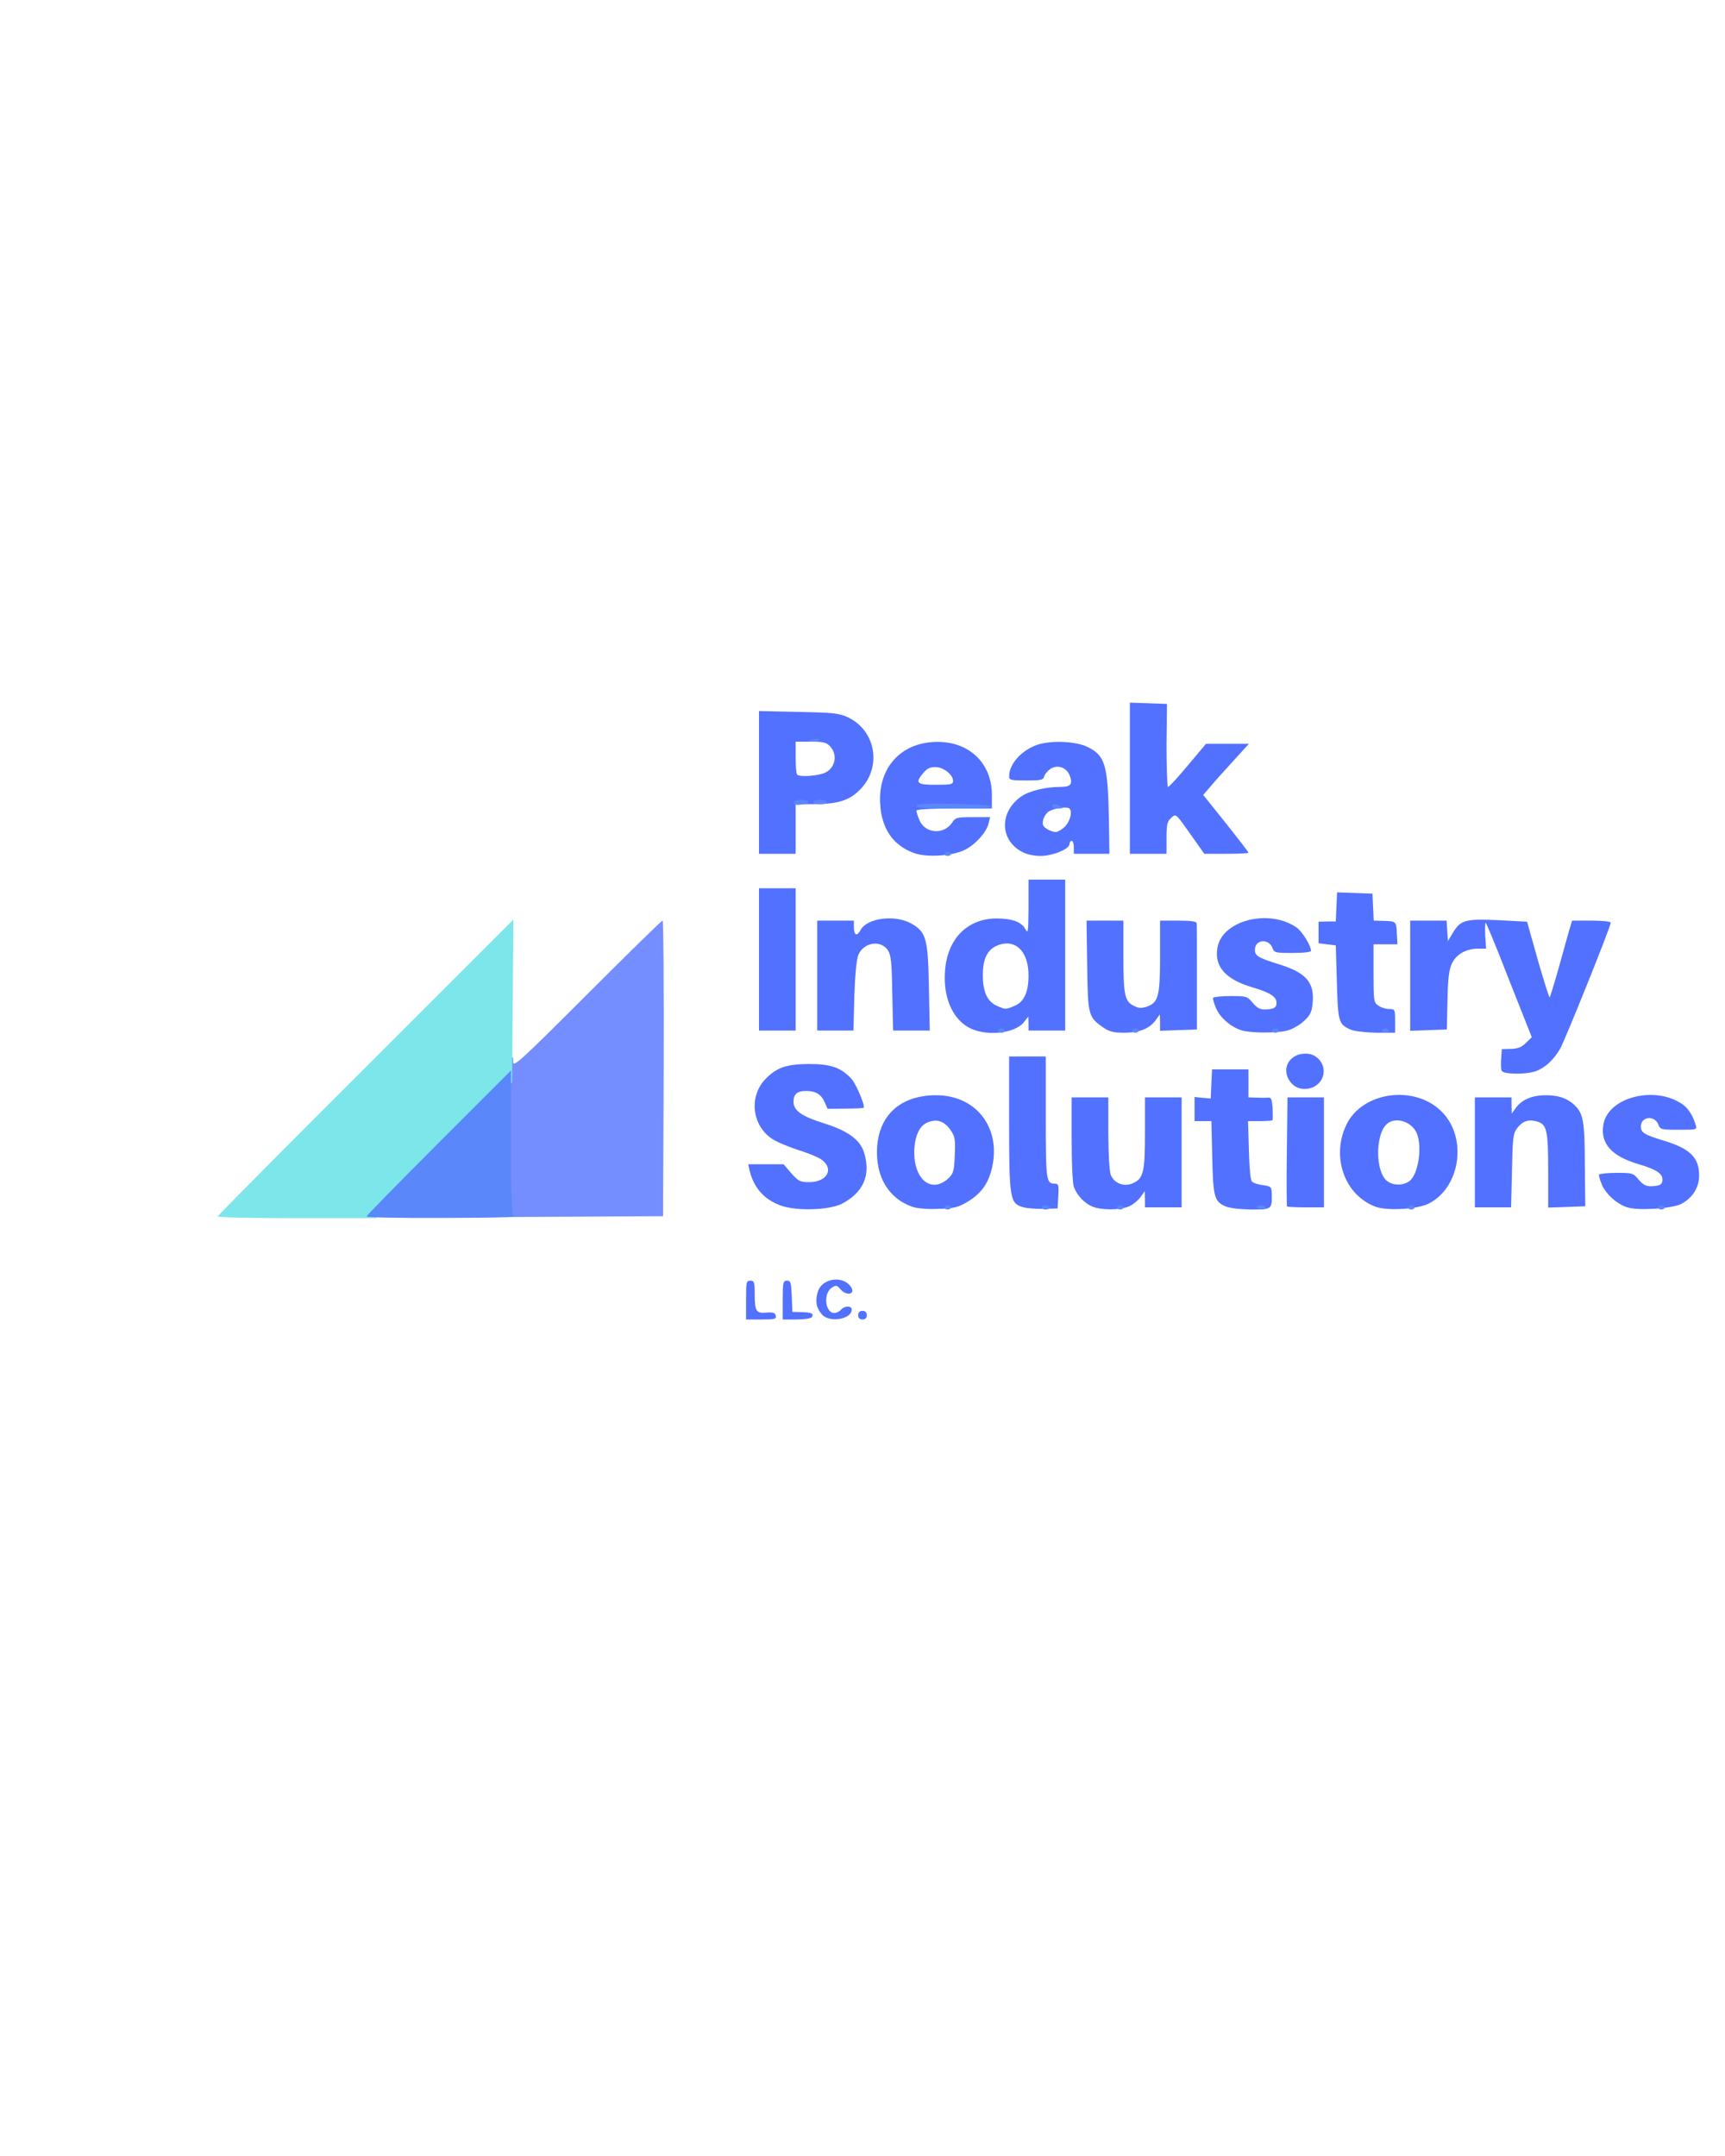<svg xmlns="http://www.w3.org/2000/svg" version="1.0" preserveAspectRatio="xMidYMid meet" viewBox="0 0 400 500">
 
 <g fill="#5271ff">
  <path d="M173 301.50 c0 -4.15 0.05 -4.50 1 -4.50 0.90 0 1 0.35 1 3.15 0 3.95 0.35 4.50 2.80 4.25 1.50 -0.10 1.95 0.05 2.10 0.75 0.15 0.75 -0.25 0.85 -3.35 0.85 l-3.55 0 0 -4.50z"/>
  <path d="M181.50 301.50 c0 -4.15 0.10 -4.50 1 -4.50 0.85 0 0.95 0.40 1.10 3.65 l0.15 3.60 2.15 0.05 c2.30 0.05 2.90 0.35 2.35 1.15 -0.15 0.30 -1.75 0.55 -3.55 0.55 l-3.20 0 0 -4.50z"/>
  <path d="M190.65 304.90 c-1.35 -1.50 -1.65 -3.05 -1.05 -5.20 0.85 -3.20 5.70 -4.05 7.65 -1.35 1.35 1.80 -0.95 2.35 -2.40 0.60 -0.80 -0.95 -1 -0.95 -2 -0.30 -2 1.30 -1.50 5.85 0.60 5.85 0.50 0 1.20 -0.35 1.55 -0.75 0.80 -0.95 2.50 -1 2.50 -0.05 0 2.25 -5.10 3.10 -6.85 1.20z"/>
  <path d="M199 305 c0 -0.65 0.35 -1 1 -1 0.65 0 1 0.35 1 1 0 0.65 -0.35 1 -1 1 -0.65 0 -1 -0.35 -1 -1z"/>
  <path d="M181.10 279.60 c-3.90 -1.40 -6.30 -4.10 -7.30 -8.20 l-0.30 -1.40 4.10 0 4.10 0 1.80 2.10 c1.65 1.85 2.05 2.05 4.15 2.05 4.05 0 5.80 -2.95 3 -5.10 -0.70 -0.60 -3.15 -1.60 -5.40 -2.30 -2.20 -0.70 -5 -1.85 -6.15 -2.60 -4.70 -3.05 -5.50 -9.75 -1.70 -13.80 2.60 -2.75 4.85 -3.55 10.10 -3.60 5.15 0 7.50 0.80 9.95 3.45 1.05 1.15 3.25 6.30 2.80 6.70 -0.05 0.10 -2 0.20 -4.25 0.20 l-4.10 0.05 -0.65 -1.50 c-0.80 -1.85 -2.10 -2.65 -4.35 -2.65 -2.05 0 -2.90 0.75 -2.90 2.50 0 2.05 1.90 3.40 7.05 5 5.60 1.75 8.45 3.85 9.35 6.90 1.55 5.15 -0.20 9.15 -5.15 11.75 -2.90 1.50 -10.45 1.75 -14.15 0.45z"/>
  <path d="M211.35 279.80 c-5.10 -1.90 -8 -6.45 -8 -12.55 0 -8.25 5.15 -13.25 13.70 -13.25 9.75 0 15.55 8.20 12.70 17.90 -0.95 3.10 -2.60 5.20 -5.65 6.95 -1.90 1.15 -3 1.40 -6.55 1.50 -2.80 0.10 -4.95 -0.10 -6.20 -0.55z m8.65 -6.60 c1.10 -1.10 1.25 -1.70 1.40 -5.35 0.15 -3.65 0.05 -4.30 -1 -5.80 -1.40 -2.05 -3.20 -2.65 -5.30 -1.75 -2 0.80 -3.10 3.40 -3.10 7.15 0.10 6.40 4.20 9.35 8 5.75z"/>
  <path d="M237.20 279.95 c-3 -0.85 -3.20 -1.95 -3.20 -19.40 l0 -15.55 4.25 0 4.25 0 0 14.15 c0 14.70 0.10 15.35 2.10 15.35 0.85 0 0.95 0.35 0.80 2.90 l-0.15 2.85 -3.25 0.10 c-1.80 0.05 -3.95 -0.15 -4.80 -0.40z"/>
  <path d="M253.25 279.80 c-1.85 -0.80 -3.50 -2.60 -4.20 -4.45 -0.35 -0.85 -0.55 -5.45 -0.55 -11.15 l0 -9.70 4.25 0 4.25 0 0 8.20 c0 4.55 0.25 8.85 0.55 9.70 0.70 2 3.15 2.95 5.15 2 2.45 -1.10 2.80 -2.55 2.80 -11.65 l0 -8.25 4.25 0 4.25 0 0 12.75 0 12.75 -4.25 0 -4.25 0 0 -1.85 -0.05 -1.90 -1.05 1.45 c-0.60 0.80 -1.80 1.75 -2.70 2.10 -2.10 0.90 -6.50 0.85 -8.45 0z"/>
  <path d="M284.15 279.75 c-2.55 -1.10 -2.85 -2.15 -3.05 -11.35 l-0.20 -8.40 -1.95 0 -1.95 0 0 -2.80 0 -2.80 1.90 0.20 1.85 0.15 0.15 -3.40 0.15 -3.35 4.20 0 4.25 0 0 3.25 0 3.25 1.90 0.05 c1 0.05 2.20 0.05 2.70 0 0.65 -0.10 0.85 0.45 1 2.45 0.05 1.45 0.05 2.70 -0.05 2.80 -0.10 0.10 -1.45 0.20 -2.95 0.20 l-2.70 0 0.20 6.75 c0.10 4.10 0.35 6.90 0.70 7.25 0.30 0.35 1.45 0.70 2.55 0.85 1.80 0.25 2 0.40 2.05 1.85 0.10 3.75 0.05 3.80 -4.80 3.80 -2.55 -0.05 -5 -0.30 -5.95 -0.75z"/>
  <path d="M318.95 279.85 c-7.20 -2.70 -10.35 -11.65 -6.70 -19.10 3.70 -7.60 15.80 -9.25 22.05 -2.95 6 5.95 4.40 17.50 -2.95 21.30 -2.60 1.35 -9.65 1.75 -12.40 0.75z m7.95 -6 c1.95 -1.55 2.90 -7.65 1.70 -10.85 -1.10 -2.90 -5 -4.15 -7.05 -2.30 -2.65 2.40 -2.65 11 0.05 13.15 1.40 1.15 3.85 1.15 5.30 0z"/>
  <path d="M377.35 280 c-2.30 -0.70 -4.90 -3 -5.85 -5.15 -0.50 -1.15 -0.80 -2.25 -0.70 -2.45 0.15 -0.20 1.95 -0.40 4.05 -0.40 3.70 0 3.90 0.05 5.15 1.60 1 1.15 1.70 1.55 2.90 1.50 2 -0.05 2.60 -0.40 2.60 -1.55 0 -1.40 -1.45 -2.35 -5.50 -3.55 -6.30 -1.85 -8.95 -4.80 -8.20 -9.20 1.05 -6.35 11.95 -9.15 18.35 -4.70 1.35 0.95 2.40 2.60 3.05 4.80 0.35 1.10 0.30 1.10 -3.95 1.10 -4.05 0 -4.30 -0.05 -4.70 -1.20 -0.90 -2.25 -4.05 -1.90 -4.05 0.45 0 1.45 0.80 1.90 5.35 3.30 6.10 1.85 8.15 3.90 8.15 8.10 0 2.80 -1.60 5.25 -4.25 6.60 -2.25 1.05 -9.90 1.55 -12.40 0.75z"/>
  <path d="M298.45 279.80 c-0.10 -0.10 -0.15 -5.85 -0.05 -12.75 l0.15 -12.55 4.20 0 4.25 0 0 12.75 0 12.75 -4.15 0 c-2.30 0 -4.30 -0.10 -4.40 -0.20z"/>
  <path d="M342 267.25 l0 -12.75 4.25 0 4.25 0 0 1.90 0.05 1.85 1.05 -1.45 c1.40 -1.85 3.75 -2.80 6.85 -2.80 2.90 0 4.85 0.65 6.50 2.15 2.20 2.05 2.50 3.60 2.55 13.90 l0.10 9.70 -4.30 0.15 -4.30 0.15 0 -8.50 c0 -9.50 -0.30 -10.85 -2.70 -11.50 -2 -0.50 -3.25 -0.05 -4.55 1.65 -0.90 1.25 -1 2.25 -1.15 9.85 l-0.20 8.45 -4.20 0 -4.20 0 0 -12.75z"/>
  <path d="M299.60 251.35 c-2.85 -3 -0.90 -7.10 3.30 -7 3.60 0.10 5.40 4.40 2.85 6.90 -1.65 1.70 -4.65 1.70 -6.15 0.10z"/>
  <path d="M348.20 248.30 c-0.15 -0.35 -0.20 -1.65 -0.10 -2.85 l0.15 -2.15 2.15 -0.05 c1.60 -0.05 2.45 -0.40 3.45 -1.40 l1.35 -1.30 -5.25 -13.25 c-2.85 -7.35 -5.30 -13.30 -5.45 -13.30 -0.15 0 -0.15 1.35 -0.10 3 l0.20 3 -1.85 0 c-2.75 0 -5.05 1.30 -6.05 3.40 -0.70 1.45 -0.95 3.40 -1.05 8.60 l-0.15 6.75 -4.25 0.15 -4.25 0.15 0 -12.80 0 -12.75 4.20 0 4.25 0 0.15 2.40 0.15 2.35 1.10 -1.85 c1.80 -3.05 2.95 -3.35 10.60 -3 l6.65 0.35 2.50 8.90 c1.40 4.90 2.65 8.80 2.75 8.65 0.10 -0.10 1 -3 1.95 -6.35 0.95 -3.40 2.05 -7.40 2.45 -8.80 l0.80 -2.65 4.45 0 c2.60 0 4.50 0.20 4.50 0.50 0 0.90 -10.60 27.25 -11.75 29.25 -1.50 2.60 -3.55 4.45 -5.70 5.20 -2.45 0.80 -7.50 0.70 -7.85 -0.15z"/>
  <path d="M225.15 238.55 c-4.20 -1.95 -6.55 -7.20 -6 -13.60 0.60 -7.30 5.20 -11.90 11.90 -11.95 3.65 0 5.80 0.80 6.70 2.45 0.65 1.20 0.70 0.75 0.75 -5.05 l0 -6.40 4.25 0 4.25 0 0 17.50 0 17.50 -4.25 0 -4.25 0 0 -1.60 -0.05 -1.65 -1.10 1.40 c-2.05 2.45 -8.25 3.20 -12.20 1.40z m10.15 -5.30 c2.15 -0.90 3.20 -3.15 3.20 -7.05 0 -5.40 -2.85 -8.40 -6.80 -7.10 -2.65 0.90 -3.80 3.05 -3.80 7.10 0 3.80 1.05 6.10 3.25 7.05 2 0.90 2.05 0.90 4.15 0z"/>
  <path d="M256 238.40 c-3.65 -2.50 -3.75 -2.80 -3.90 -14.45 l-0.15 -10.45 4.25 0 4.30 0 0 8.40 c0 9.05 0.30 10.40 2.60 11.45 0.95 0.50 1.65 0.50 2.85 0.10 2.65 -0.95 3.05 -2.40 3.05 -11.70 l0 -8.25 4.25 0 c3.05 0 4.25 0.20 4.25 0.65 0.05 0.30 0.05 6 0.05 12.60 l0 12 -4.30 0.15 -4.25 0.15 0 -1.90 -0.05 -1.90 -1.05 1.45 c-1.45 1.90 -3.75 2.80 -7.30 2.80 -2.25 0 -3.35 -0.25 -4.60 -1.10z"/>
  <path d="M287.75 238.90 c-2.50 -0.85 -4.80 -2.90 -5.75 -5.05 -0.50 -1.15 -0.80 -2.25 -0.70 -2.45 0.15 -0.20 1.95 -0.40 4.05 -0.40 3.70 0 3.90 0.05 5.15 1.60 1 1.15 1.70 1.55 2.90 1.50 2 -0.05 2.60 -0.40 2.60 -1.55 0 -1.40 -1.45 -2.35 -5.50 -3.55 -6.30 -1.85 -8.95 -4.80 -8.20 -9.20 1.05 -6.35 11.95 -9.15 18.35 -4.70 1.30 0.90 3.35 4.20 3.35 5.40 0 0.30 -1.65 0.50 -4.25 0.50 -4.05 0 -4.30 -0.05 -4.70 -1.20 -0.90 -2.25 -4.05 -1.90 -4.05 0.45 0 1.45 0.65 1.85 5.95 3.50 6.10 1.95 7.95 4.25 7.40 9.15 -0.20 1.85 -0.60 2.65 -2 3.90 -0.95 0.90 -2.60 1.85 -3.70 2.15 -2.40 0.70 -8.90 0.65 -10.90 -0.05z"/>
  <path d="M313.25 238.80 c-2.85 -1.25 -3 -1.70 -3.25 -11 l-0.25 -8.55 -2 -0.25 -2 -0.25 0 -2.50 0 -2.50 2 -0.05 2 0 0.15 -3.40 0.15 -3.35 4.10 0.15 4.10 0.15 0.15 3.15 0.15 3.10 1.85 0.05 c3.45 0.10 3.35 0.05 3.50 2.85 l0.15 2.60 -2.75 0 -2.80 0 0 6.70 c0 6.40 0.05 6.80 1.10 7.50 0.60 0.45 1.75 0.80 2.50 0.80 1.35 0 1.40 0.10 1.40 2.75 l0 2.75 -4.35 0 c-2.50 -0.05 -5.05 -0.35 -5.90 -0.70z"/>
  <path d="M176 222.50 l0 -16.50 4.25 0 4.25 0 0 16.50 0 16.50 -4.25 0 -4.25 0 0 -16.50z"/>
  <path d="M189.50 226.25 l0 -12.75 4.25 0 4.25 0 0 1.45 c0 2 0.70 2.30 1.55 0.75 1.45 -2.80 7.95 -3.65 11.70 -1.55 3.55 1.95 3.95 3.55 4.15 15 l0.20 9.85 -4.25 0 -4.25 0 -0.20 -8.65 c-0.10 -7.10 -0.30 -8.90 -1 -9.95 -1.65 -2.55 -5.75 -1.85 -6.90 1.15 -0.40 1 -0.75 4.90 -0.90 9.60 l-0.20 7.85 -4.20 0 -4.20 0 0 -12.75z"/>
  <path d="M211.85 197.80 c-4.80 -1.80 -7.45 -5.65 -7.75 -11.40 -0.50 -7.95 4.35 -13.75 12.05 -14.30 8.05 -0.60 13.85 4.50 13.85 12.25 l0 3.15 -8.75 0 c-5.70 0 -8.75 0.20 -8.75 0.50 0 0.30 0.30 1.30 0.70 2.20 1.30 3.15 5.70 3.45 7.60 0.55 0.75 -1.15 1.10 -1.25 4.80 -1.25 l4 0 -0.35 1.40 c-0.45 2 -2.80 4.70 -5.25 6.05 -2.75 1.55 -9.15 2 -12.15 0.85z m9.15 -16.70 c0 -1.45 -2.20 -3.15 -4 -3.20 -1.25 -0.05 -2 0.30 -2.85 1.30 -2.05 2.40 -1.65 2.80 2.85 2.80 3.55 0 4 -0.10 4 -0.90z"/>
  <path d="M237 197.55 c-5.25 -2.75 -5.30 -9.35 -0.10 -12.90 1.85 -1.25 5.60 -2.15 8.90 -2.15 2.50 0 3 -0.60 2.25 -2.65 -0.75 -1.90 -2.80 -2.60 -4.45 -1.55 -0.65 0.45 -1.35 1.25 -1.45 1.75 -0.25 0.85 -0.75 0.95 -4.20 0.95 -3.55 0 -3.95 -0.10 -3.95 -0.95 0 -2.90 2.90 -6.10 6.60 -7.35 3.25 -1.05 8.90 -0.80 11.65 0.55 4.05 2.05 4.65 4.10 4.90 17.15 l0.10 7.60 -4.10 0 -4.15 0 0 -1.50 c0 -0.80 -0.20 -1.50 -0.50 -1.50 -0.25 0 -0.50 0.35 -0.50 0.75 0 1.15 -3.90 2.75 -6.75 2.75 -1.50 0 -3.20 -0.35 -4.25 -0.95z m9.60 -5.55 c1.45 -1.10 2.25 -3.95 1.30 -4.55 -0.65 -0.40 -3.15 -0.05 -4.55 0.65 -1.05 0.55 -1.85 2.35 -1.45 3.30 0.25 0.65 1.80 1.50 2.90 1.55 0.30 0.05 1.15 -0.40 1.80 -0.95z"/>
  <path d="M176 181.45 l0 -16.55 9.15 0.20 c7.90 0.15 9.40 0.30 11.35 1.20 6.70 3.05 8.10 11.85 2.75 17 -2.50 2.45 -5.15 3.20 -11 3.20 l-3.75 0 0 5.75 0 5.75 -4.25 0 -4.25 0 0 -16.55z m14.65 -2 c2.85 -0.75 3.85 -4.20 1.85 -6.35 -0.90 -0.95 -1.60 -1.10 -4.50 -1.10 l-3.50 0 0 3.65 c0 2.05 0.15 3.85 0.35 4 0.50 0.50 3.65 0.40 5.80 -0.20z"/>
  <path d="M262 180.50 l0 -17.55 4.30 0.15 4.30 0.15 -0.10 9.65 c0 5.25 0.15 9.60 0.35 9.60 0.25 0 2.30 -2.25 4.60 -5 l4.20 -5 4.95 0 5 0 -3.65 4 c-2.05 2.25 -4.45 4.90 -5.30 5.95 l-1.65 1.90 5.25 6.55 c2.90 3.65 5.25 6.70 5.25 6.85 0 0.15 -2.30 0.25 -5.10 0.25 l-5.15 0 -2.40 -3.40 c-4.40 -6.25 -4.10 -5.95 -5.30 -4.90 -0.90 0.80 -1.05 1.55 -1.05 4.65 l0 3.65 -4.25 0 -4.25 0 0 -17.50z"/>
 </g>
 <g fill="#748dff">
  <path d="M117 264.45 c0 -17.15 0.05 -17.85 1 -18.70 1 -0.90 1 -0.85 1 0.55 0 1.30 1.85 -0.40 17.15 -15.70 9.40 -9.40 17.25 -17.10 17.50 -17.10 0.20 0 0.30 15.45 0.25 34.30 l-0.15 34.25 -18.40 0.10 -18.35 0.10 0 -17.80z"/>
 </g>
 <g fill="#7ce6ea">
  <path d="M50.50 282.10 c0 -0.20 15.40 -15.75 34.30 -34.60 l34.25 -34.25 -0.15 18.85 -0.15 18.90 -15.75 15.75 -15.75 15.75 -18.35 0 c-10.15 0 -18.40 -0.15 -18.40 -0.40z"/>
 </g>
 <g fill="#5a87fa">
  <path d="M85 282.10 c0 -0.20 7.55 -7.90 16.75 -17.10 l16.75 -16.75 0 16.85 c0 13 0.15 16.85 0.65 17.05 0.30 0.15 -7.20 0.30 -16.75 0.30 -9.60 0.05 -17.40 -0.10 -17.40 -0.35z"/>
  <path d="M219 280 c0 -0.25 0.35 -0.50 0.75 -0.50 0.40 0 0.75 0.25 0.75 0.50 0 0.30 -0.35 0.50 -0.75 0.50 -0.40 0 -0.75 -0.20 -0.75 -0.50z"/>
  <path d="M241.50 280 c0 -0.25 0.45 -0.50 1 -0.50 0.55 0 1 0.25 1 0.50 0 0.30 -0.45 0.50 -1 0.50 -0.55 0 -1 -0.20 -1 -0.50z"/>
  <path d="M259 280 c0 -0.25 0.35 -0.50 0.75 -0.50 0.40 0 0.75 0.25 0.75 0.50 0 0.30 -0.35 0.50 -0.75 0.50 -0.40 0 -0.75 -0.20 -0.75 -0.50z"/>
  <path d="M291.50 280 c0 -0.25 0.45 -0.50 1 -0.50 0.55 0 1 0.25 1 0.50 0 0.30 -0.45 0.50 -1 0.50 -0.55 0 -1 -0.20 -1 -0.50z"/>
  <path d="M326.50 280 c0 -0.25 0.35 -0.50 0.75 -0.50 0.40 0 0.75 0.25 0.75 0.50 0 0.30 -0.35 0.50 -0.75 0.50 -0.40 0 -0.75 -0.20 -0.75 -0.50z"/>
  <path d="M384.50 280 c0 -0.25 0.35 -0.50 0.75 -0.50 0.40 0 0.75 0.25 0.75 0.50 0 0.30 -0.35 0.50 -0.75 0.50 -0.40 0 -0.75 -0.20 -0.75 -0.50z"/>
  <path d="M231.50 239 c0 -0.25 0.35 -0.50 0.75 -0.50 0.40 0 0.75 0.25 0.75 0.50 0 0.30 -0.35 0.50 -0.75 0.50 -0.40 0 -0.75 -0.20 -0.75 -0.50z"/>
  <path d="M262.50 239 c0 -0.25 0.35 -0.50 0.75 -0.50 0.40 0 0.75 0.25 0.75 0.50 0 0.30 -0.35 0.50 -0.75 0.50 -0.40 0 -0.75 -0.20 -0.75 -0.50z"/>
  <path d="M295 239 c0 -0.25 0.35 -0.50 0.75 -0.50 0.40 0 0.75 0.25 0.75 0.50 0 0.30 -0.35 0.50 -0.75 0.50 -0.40 0 -0.75 -0.20 -0.75 -0.50z"/>
  <path d="M320.50 239 c0 -0.25 0.35 -0.50 0.75 -0.50 0.40 0 0.75 0.25 0.75 0.50 0 0.30 -0.35 0.50 -0.75 0.50 -0.40 0 -0.75 -0.20 -0.75 -0.50z"/>
  <path d="M219 198 c0 -0.25 0.35 -0.50 0.75 -0.50 0.40 0 0.75 0.25 0.75 0.50 0 0.30 -0.35 0.50 -0.75 0.50 -0.40 0 -0.75 -0.20 -0.75 -0.50z"/>
  <path d="M212.50 186.90 c0 -0.50 2 -0.60 8.75 -0.50 5.10 0.10 8.75 0.35 8.75 0.60 0 0.30 -3.50 0.50 -8.75 0.50 -6.65 0 -8.75 -0.15 -8.75 -0.60z"/>
  <path d="M244 187 c0 -0.65 1 -0.65 2 0 0.60 0.40 0.45 0.50 -0.60 0.50 -0.80 0 -1.40 -0.20 -1.40 -0.50z"/>
  <path d="M184 186.15 c0 -0.40 0.65 -0.65 1.75 -0.65 0.95 0 1.75 0.20 1.75 0.45 0 0.25 -0.80 0.55 -1.75 0.65 -1.20 0.15 -1.75 0 -1.75 -0.45z"/>
  <path d="M188.50 186 c0 -0.25 0.65 -0.50 1.45 -0.50 0.85 0 1.65 0.25 1.80 0.50 0.20 0.30 -0.40 0.50 -1.45 0.50 -1 0 -1.80 -0.20 -1.80 -0.50z"/>
  <path d="M187.50 171.80 c0 -0.10 0.55 -0.30 1.25 -0.40 0.70 -0.15 1.25 -0.05 1.25 0.15 0 0.25 -0.55 0.45 -1.25 0.45 -0.70 0 -1.25 -0.10 -1.25 -0.20z"/>
 </g>
</svg>